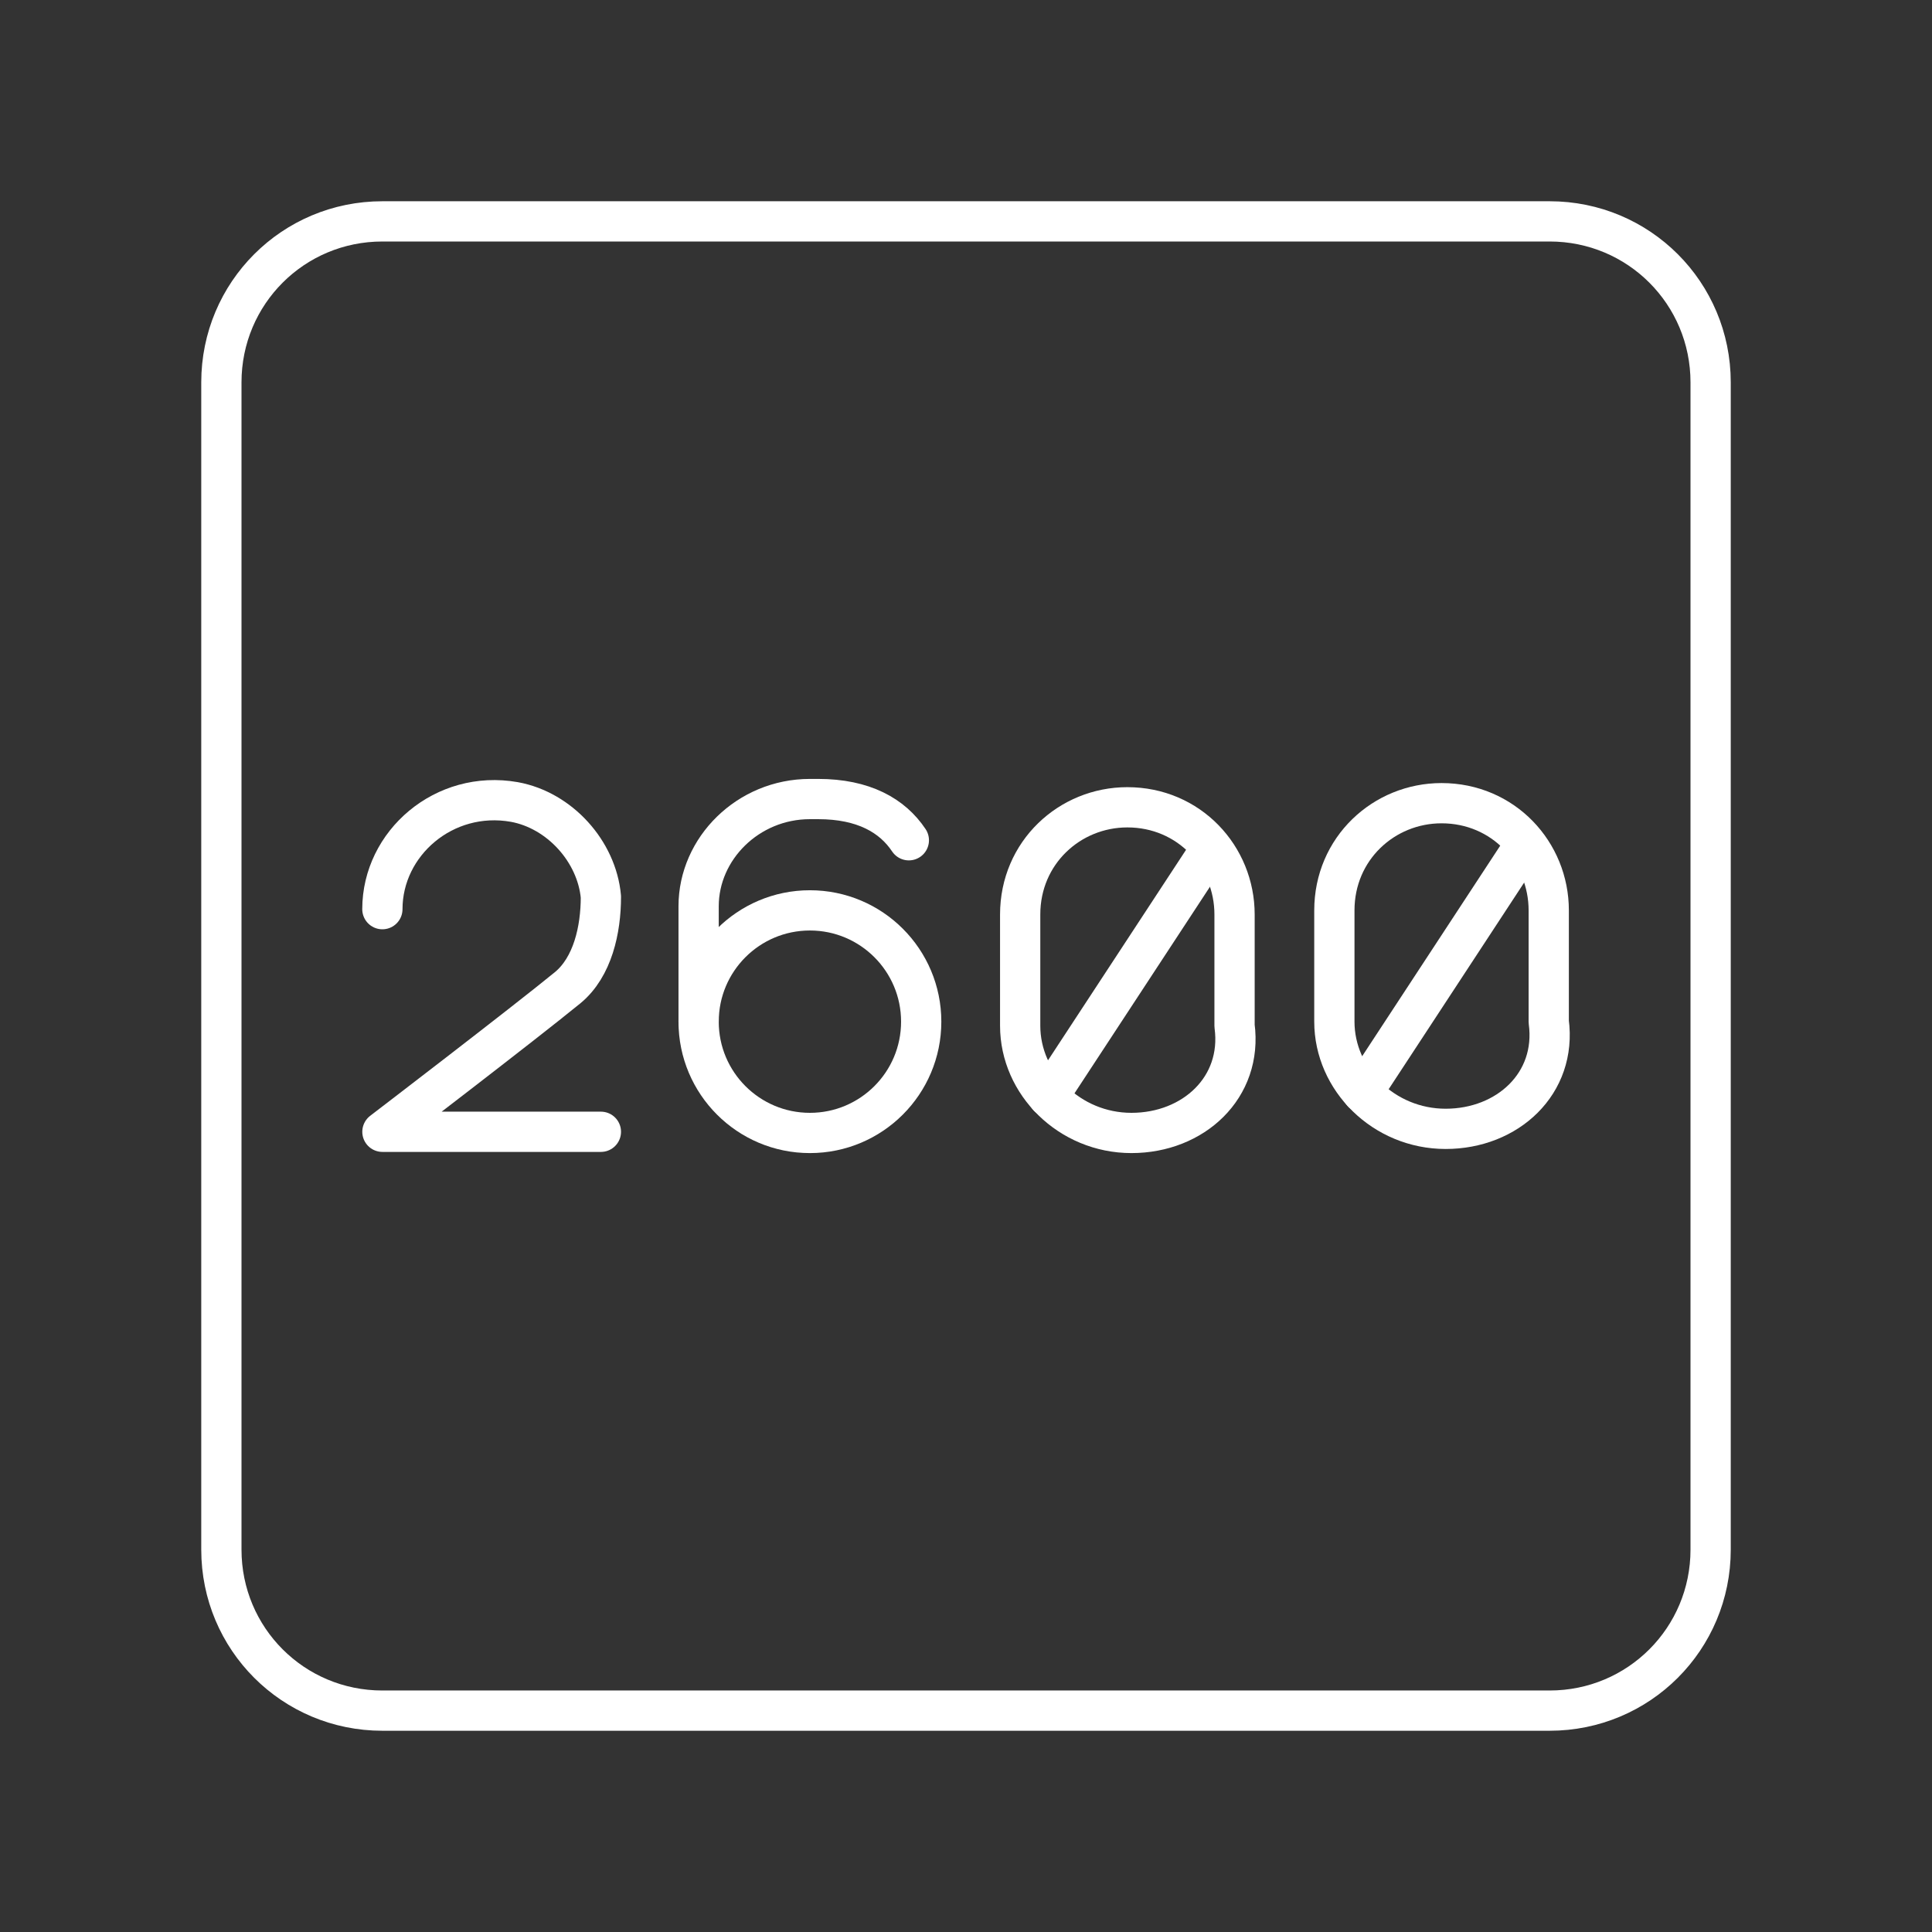 <?xml version="1.0" encoding="UTF-8"?><svg id="a" xmlns="http://www.w3.org/2000/svg" viewBox="0 0 48 48"><rect x="0" y="0" width="48" height="48" fill="#333333" stroke="none"/><defs><style>.j{fill:none;stroke:#fff;stroke-linecap:round;stroke-linejoin:round;}</style></defs><path id="b" class="j" d="M9.5,22.588c0-1.639,1.536-2.97,3.278-2.663,1.127.205,2.049,1.229,2.151,2.356,0,.819-.205,1.741-.819,2.253-1.127.922-4.609,3.585-4.609,3.585h5.428"/><line id="c" class="j" x1="29.995" y1="21.22" x2="26.044" y2="27.245"/><path id="d" class="j" d="M28.111,28.148h0c-1.536,0-2.765-1.229-2.765-2.663v-2.765c0-1.536,1.229-2.663,2.663-2.663h0c1.536,0,2.663,1.229,2.663,2.663v2.765c.205,1.536-1.024,2.663-2.561,2.663Z"/><line id="e" class="j" x1="37.8" y1="21.118" x2="33.85" y2="27.142"/><path id="f" class="j" d="M35.917,28.046h0c-1.536,0-2.765-1.229-2.765-2.663v-2.765c0-1.536,1.229-2.663,2.663-2.663h0c1.536,0,2.663,1.229,2.663,2.663v2.765c.205,1.536-1.024,2.663-2.561,2.663Z"/><circle id="g" class="j" cx="20.122" cy="25.383" r="2.765"/><path id="h" class="j" d="M22.58,20.876c-.41-.615-1.127-1.024-2.253-1.024h-.205c-1.536,0-2.765,1.229-2.765,2.663v2.868"/><path id="i" class="j" d="M9.5,5.5h29c2.216,0,4,1.784,4,4v29c0,2.216-1.784,4-4,4H9.5c-2.216,0-4-1.784-4-4V9.5c0-2.216,1.784-4,4-4Z"/></svg>